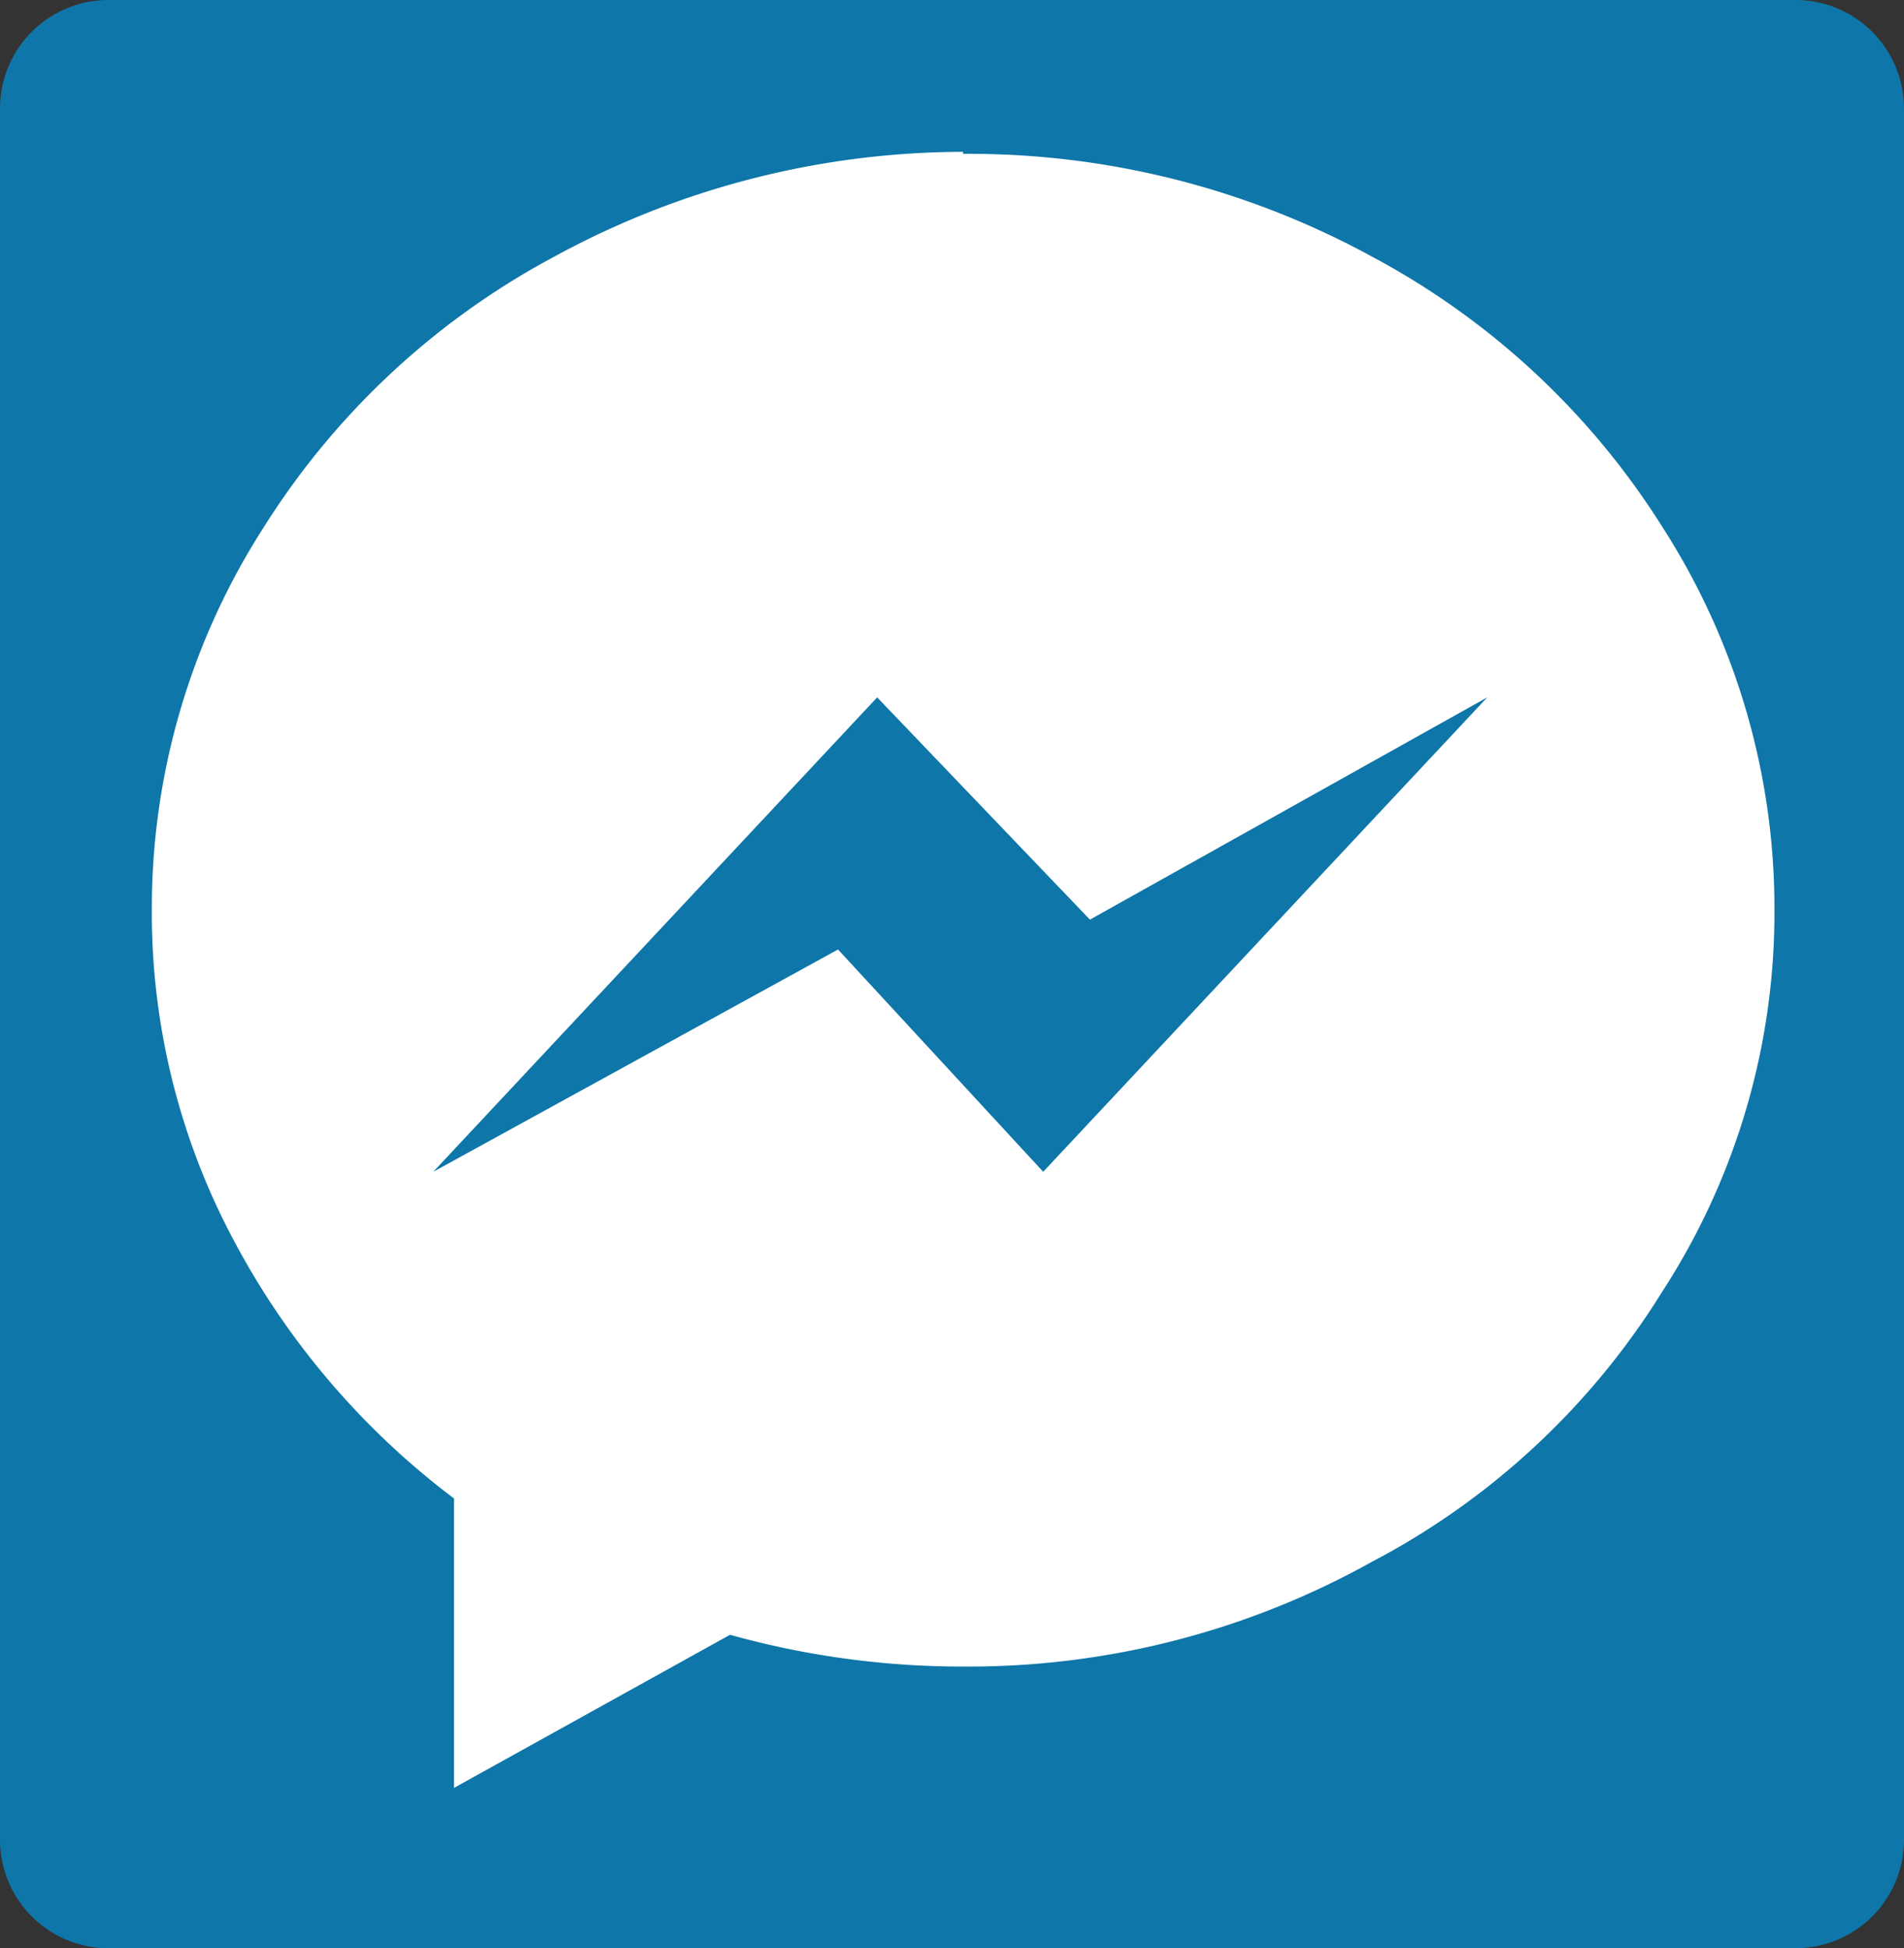 <svg id="messenger_icon_1" data-name="messenger icon 1" xmlns="http://www.w3.org/2000/svg" width="50.115" height="51.284" viewBox="0 0 50.115 51.284" style="cursor:pointer;">
  <rect x="0" y="0" width="50.115" height="51.284" fill="#333333" stroke="none"/>
  <path id="Path_335" data-name="Path 335" d="M2.864,0H47.251a2.856,2.856,0,0,1,2.864,2.849V48.435a2.856,2.856,0,0,1-2.864,2.849H2.864A2.856,2.856,0,0,1,0,48.435V2.849A2.856,2.856,0,0,1,2.864,0Z" fill="#0e76a8 "/>
  <g id="Group_130" data-name="Group 130" transform="translate(4 4)">
    
    <path xmlns="http://www.w3.org/2000/svg" id="Path_238" data-name="Path 238" d="M1044.7,345.946a22.108,22.108,0,0,1,10.751,2.7,20.331,20.331,0,0,1,7.658,7.129,18.551,18.551,0,0,1,2.945,10.079,18.32,18.32,0,0,1-2.945,10.029,19.832,19.832,0,0,1-7.658,7.129,21.786,21.786,0,0,1-10.751,2.753,22.731,22.731,0,0,1-6.136-.836l-7.265,4.03v-7.619a20.538,20.538,0,0,1-5.793-6.786,18.31,18.31,0,0,1-2.161-8.7,18.559,18.559,0,0,1,2.946-10.079,20.347,20.347,0,0,1,7.658-7.129,22.517,22.517,0,0,1,10.75-2.753v.05Zm13.795,14.307-10.458,5.851-5.6-5.851-11.684,12.488,10.654-5.851,5.4,5.851Z" transform="translate(-1023.349 -345.896)" fill="#fff"/>
  </g>
</svg>